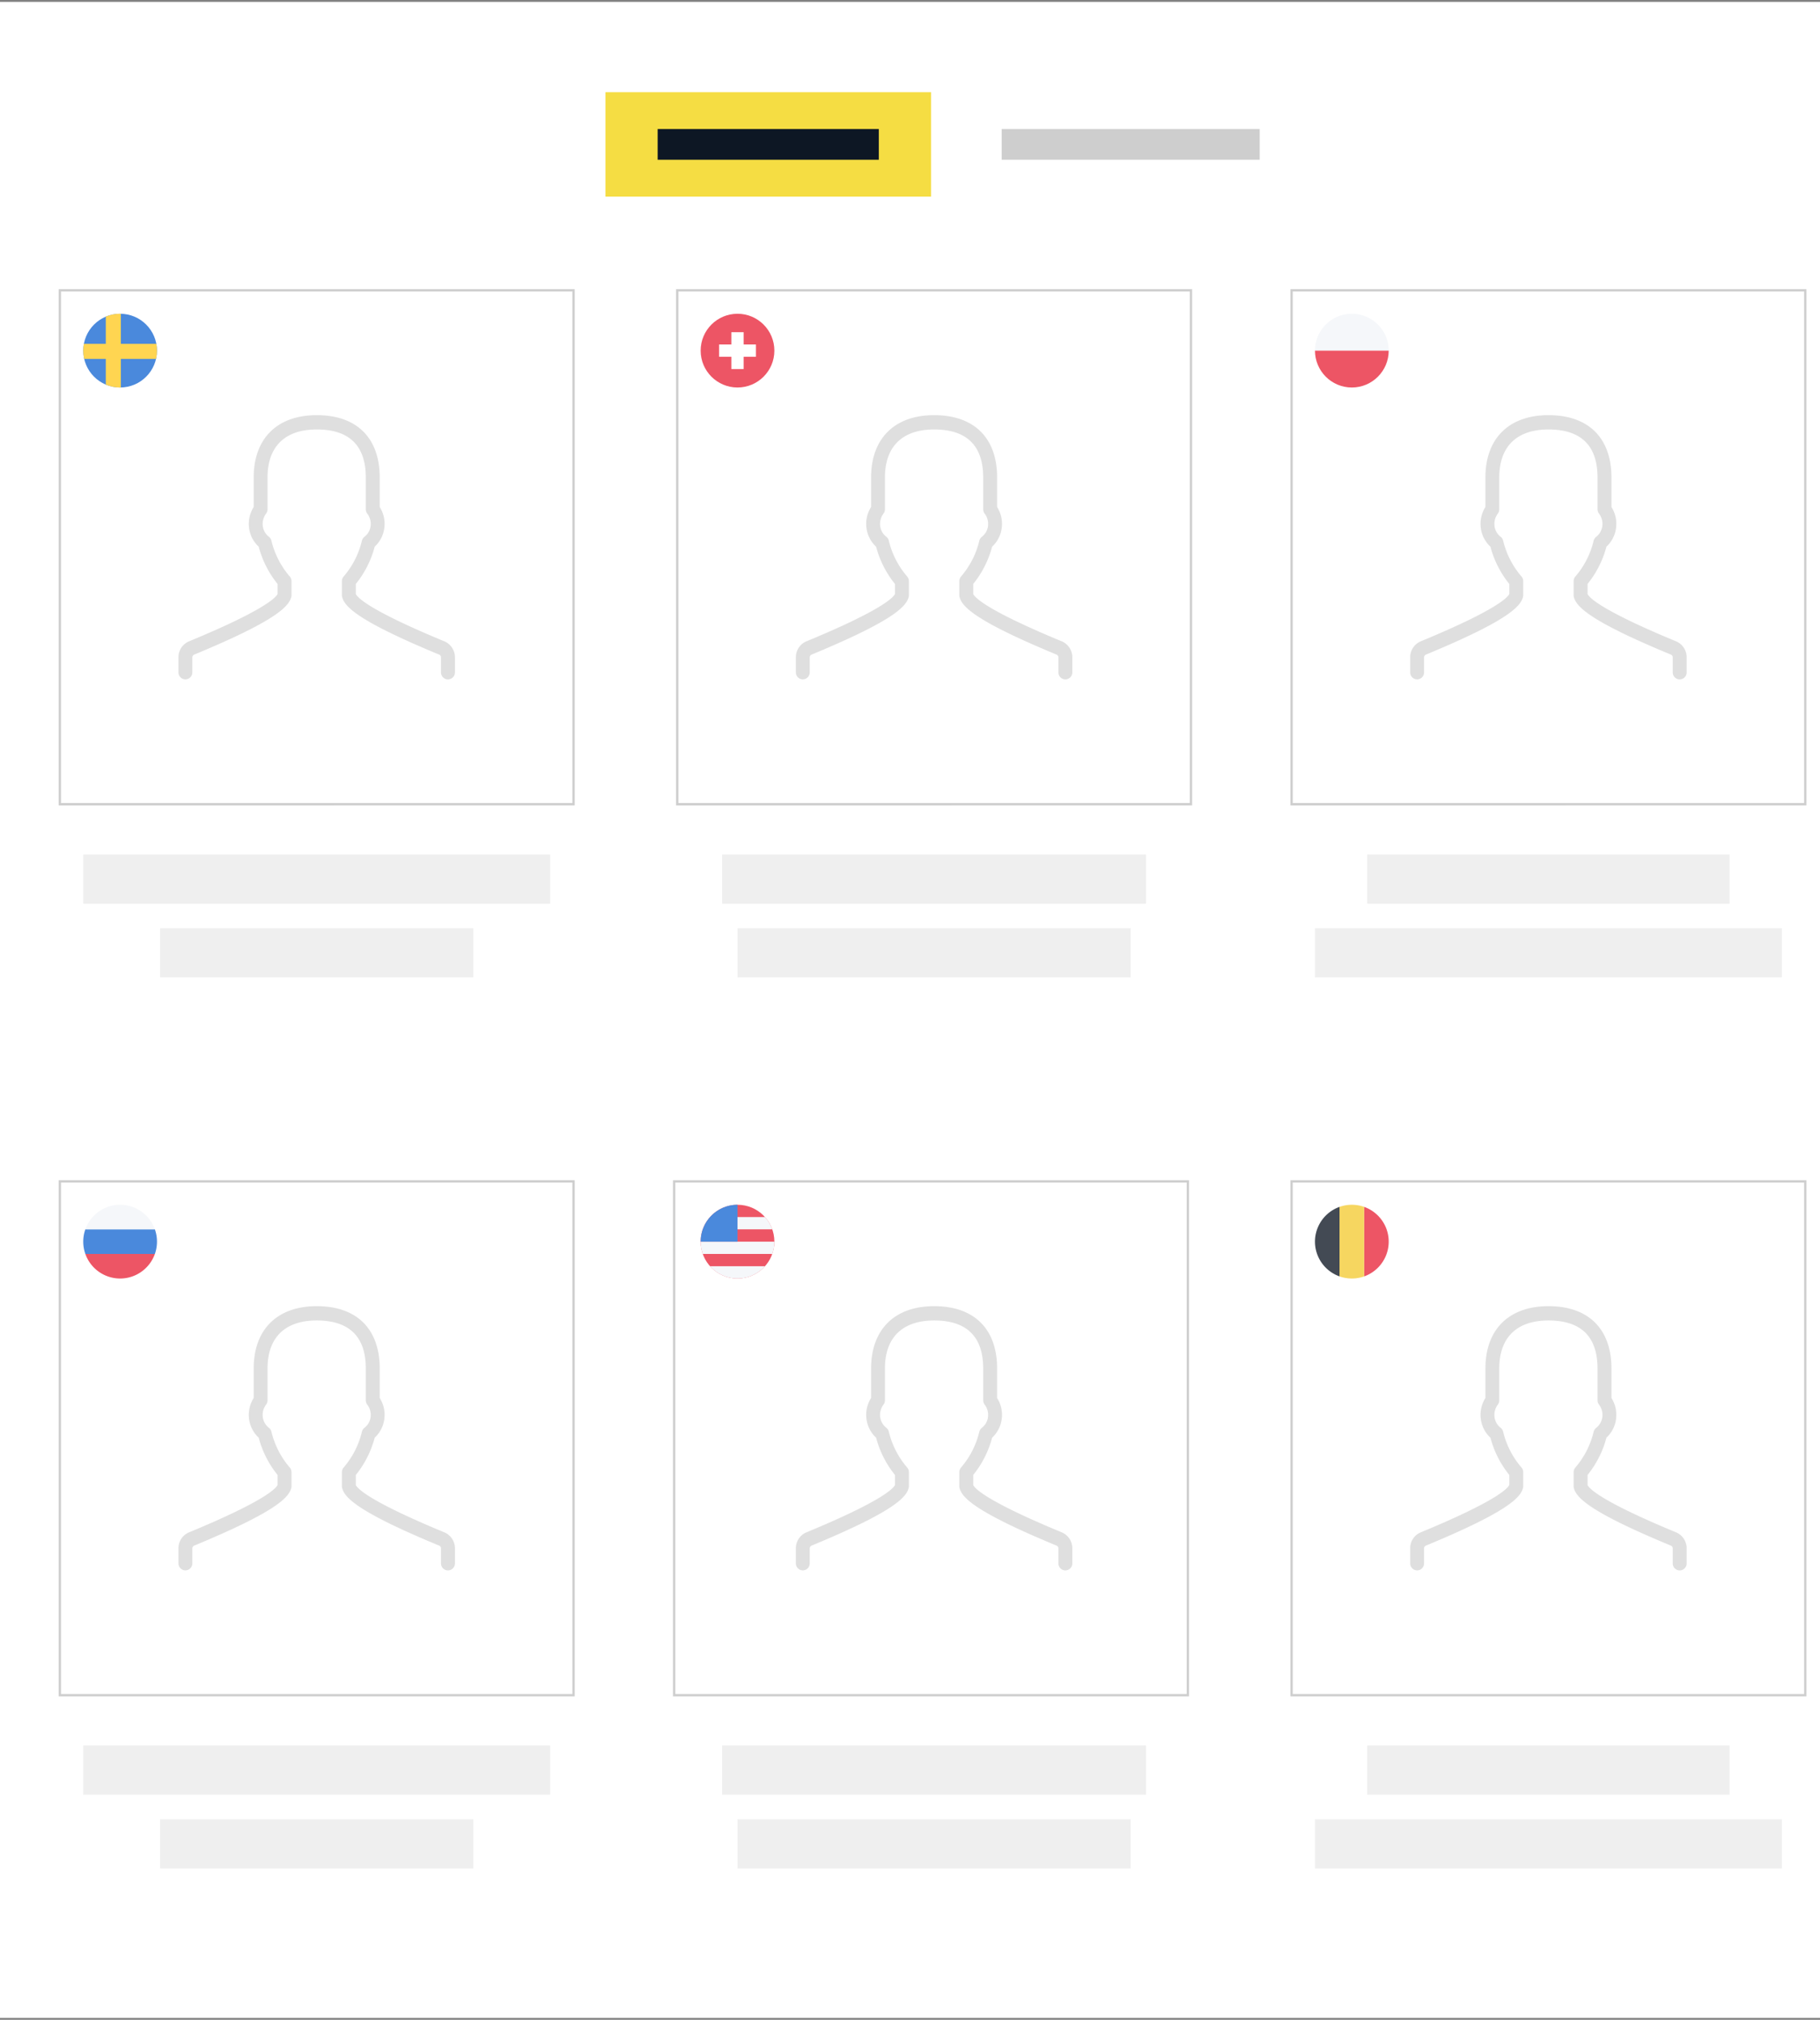 <svg xmlns="http://www.w3.org/2000/svg" xmlns:xlink="http://www.w3.org/1999/xlink" width="484" height="537" viewBox="0 0 484 537">
  <rect x="0" y="0" width="484" height="537" fill="#808080" stroke="none"/>
  <defs>
    <rect id="c" width="504" height="563" x="0" y="0" rx="12"/>
    <path id="a" d="M0 .5h484v536H0z"/>
  </defs>
  <g fill="none" fill-rule="evenodd">
    <mask id="b" fill="#fff">
      <use xlink:href="#a"/>
    </mask>
    <use xlink:href="#a" fill="#FFF"/>
    <g mask="url(#b)">
      <g transform="translate(-4 -14)">
        <mask id="d" fill="#fff">
          <use xlink:href="#c"/>
        </mask>
        <g mask="url(#d)">
          <path fill="#FFF" stroke="#333" stroke-width=".613" d="M347.47 91.19h136.619v136.619H347.47zm0 236.888h136.619v136.619H347.47zM184.099 91.19h136.619v136.619H184.099z" opacity=".24"/>
          <g transform="translate(190.327 97.418)">
            <circle cx="9.802" cy="9.802" r="9.802" fill="#ED5565"/>
            <path stroke="#FFF" stroke-width="3.267" d="M9.802 4.901v9.802M4.901 9.802h9.802"/>
          </g>
          <path fill="#F5F7FA" d="M363.501 97.418c5.414 0 9.803 4.389 9.803 9.802h-19.605l.004-.274a9.8 9.8 0 0 1 9.798-9.528z"/>
          <path fill="#ED5565" d="M373.304 107.22c0 5.414-4.39 9.803-9.803 9.803-5.412 0-9.802-4.39-9.802-9.803z"/>
          <path fill="#FFF" stroke="#333" stroke-width=".613" d="M183.282 328.078h136.619v136.619H183.282zM19.911 91.19H156.53v136.619H19.911z" opacity=".24"/>
          <g transform="translate(26.14 97.418)">
            <circle cx="9.802" cy="9.802" r="9.802" fill="#4A89DC"/>
            <path fill="#FFD551" d="M19.44 8a9.9 9.9 0 0 1-.083 4.001H.247A9.894 9.894 0 0 1 .165 8z"/>
            <path fill="#FFD551" d="M9.802 0c.066 0 .132 0 .198.002v19.599l-.198.004a9.768 9.768 0 0 1-3.803-.766V.765A9.77 9.77 0 0 1 9.802 0z"/>
          </g>
          <path fill="#FFF" stroke="#333" stroke-width=".613" d="M19.911 328.078H156.53v136.619H19.911z" opacity=".24"/>
          <path fill="#333" d="M286.422 184.534c-19.68-8.139-23.064-11.53-23.609-12.604v-2.676a26.482 26.482 0 0 0 5.019-9.908 8.183 8.183 0 0 0 2.556-4.939 8.35 8.35 0 0 0-1.222-5.614v-7.838c0-10.533-6.109-16.58-16.748-16.58-10.508 0-16.767 6.198-16.767 16.58v7.838a8.361 8.361 0 0 0-1.222 5.614 8.183 8.183 0 0 0 2.556 4.937 26.47 26.47 0 0 0 5.02 9.91v2.676c-.546 1.055-3.91 4.465-23.61 12.604a4.562 4.562 0 0 0-2.745 4.257v3.977c0 1.02.825 1.847 1.843 1.847a1.845 1.845 0 0 0 1.842-1.847v-3.977a.808.808 0 0 1 .45-.735c21.449-8.874 25.095-12.68 25.828-15.224.06-.176.092-.36.094-.546v-3.768a1.94 1.94 0 0 0-.507-1.299 22.728 22.728 0 0 1-4.831-9.46 1.817 1.817 0 0 0-.677-1.053 4.283 4.283 0 0 1-1.616-2.826 4.53 4.53 0 0 1 .864-3.314c.26-.335.398-.747.395-1.17v-8.441c0-8.234 4.643-12.775 13.083-12.775 8.666 0 13.045 4.296 13.045 12.775v8.44c.008.422.146.83.395 1.169a4.456 4.456 0 0 1 .884 3.316 4.295 4.295 0 0 1-1.617 2.826 1.948 1.948 0 0 0-.695 1.055 22.496 22.496 0 0 1-4.813 9.457c-.324.356-.504.82-.507 1.301v3.769c.002.186.034.37.094.546.733 2.562 4.398 6.368 25.827 15.224a.776.776 0 0 1 .433.735v3.975c0 1.025.829 1.856 1.851 1.856 1.023 0 1.852-.83 1.852-1.856v-3.975a4.618 4.618 0 0 0-2.743-4.26l-.002.001zm0 236.889c-19.68-8.14-23.064-11.531-23.609-12.605v-2.676a26.467 26.467 0 0 0 5.019-9.908 8.18 8.18 0 0 0 2.556-4.938 8.351 8.351 0 0 0-1.222-5.615v-7.838c0-10.532-6.109-16.58-16.748-16.58-10.508 0-16.767 6.198-16.767 16.58v7.838a8.363 8.363 0 0 0-1.222 5.615 8.183 8.183 0 0 0 2.556 4.936 26.47 26.47 0 0 0 5.02 9.91v2.676c-.546 1.055-3.91 4.465-23.61 12.605a4.558 4.558 0 0 0-2.745 4.256v3.977c0 1.02.825 1.847 1.843 1.847a1.845 1.845 0 0 0 1.842-1.847v-3.977a.808.808 0 0 1 .45-.735c21.449-8.874 25.095-12.68 25.828-15.224.06-.176.092-.36.094-.546v-3.768a1.935 1.935 0 0 0-.507-1.298 22.74 22.74 0 0 1-4.831-9.46 1.82 1.82 0 0 0-.677-1.054 4.283 4.283 0 0 1-1.616-2.826 4.53 4.53 0 0 1 .864-3.314c.26-.335.398-.747.395-1.17v-8.441c0-8.234 4.643-12.775 13.083-12.775 8.666 0 13.045 4.296 13.045 12.775v8.44c.008.422.146.83.395 1.169a4.457 4.457 0 0 1 .884 3.316 4.295 4.295 0 0 1-1.617 2.826 1.952 1.952 0 0 0-.695 1.055 22.49 22.49 0 0 1-4.813 9.457c-.324.356-.504.82-.507 1.302v3.768c.002.186.034.37.094.546.733 2.563 4.398 6.369 25.827 15.224a.776.776 0 0 1 .433.735v3.975c0 1.025.829 1.856 1.851 1.856 1.023 0 1.852-.83 1.852-1.856v-3.975a4.618 4.618 0 0 0-2.743-4.26l-.002.002zm163.372-236.889c-19.681-8.139-23.065-11.53-23.61-12.604v-2.676a26.482 26.482 0 0 0 5.019-9.908 8.178 8.178 0 0 0 2.556-4.939 8.355 8.355 0 0 0-1.221-5.614v-7.838c0-10.533-6.11-16.58-16.749-16.58-10.508 0-16.767 6.198-16.767 16.58v7.838a8.361 8.361 0 0 0-1.222 5.614 8.18 8.18 0 0 0 2.557 4.937c.953 3.622 2.664 7 5.018 9.91v2.676c-.545 1.055-3.91 4.465-23.609 12.604a4.56 4.56 0 0 0-2.744 4.257v3.977c0 1.02.824 1.847 1.842 1.847a1.845 1.845 0 0 0 1.842-1.847v-3.977a.807.807 0 0 1 .451-.735c21.448-8.874 25.094-12.68 25.828-15.224.06-.176.091-.36.094-.546v-3.768a1.945 1.945 0 0 0-.508-1.299 22.714 22.714 0 0 1-4.83-9.46 1.819 1.819 0 0 0-.678-1.053 4.283 4.283 0 0 1-1.616-2.826 4.525 4.525 0 0 1 .865-3.314c.259-.335.398-.747.394-1.17v-8.441c0-8.234 4.643-12.775 13.083-12.775 8.666 0 13.046 4.296 13.046 12.775v8.44c.007.422.145.83.394 1.169a4.456 4.456 0 0 1 .884 3.316 4.29 4.29 0 0 1-1.617 2.826 1.948 1.948 0 0 0-.695 1.055 22.494 22.494 0 0 1-4.812 9.457c-.324.356-.505.82-.508 1.301v3.769c.002.186.034.37.094.546.733 2.562 4.399 6.368 25.828 15.224a.777.777 0 0 1 .432.735v3.975c0 1.025.829 1.856 1.851 1.856 1.023 0 1.852-.83 1.852-1.856v-3.975a4.618 4.618 0 0 0-2.743-4.26l-.001.001zm0 236.889c-19.681-8.14-23.065-11.531-23.61-12.605v-2.676a26.467 26.467 0 0 0 5.019-9.908 8.175 8.175 0 0 0 2.556-4.938 8.356 8.356 0 0 0-1.221-5.615v-7.838c0-10.532-6.11-16.58-16.749-16.58-10.508 0-16.767 6.198-16.767 16.58v7.838a8.363 8.363 0 0 0-1.222 5.615 8.18 8.18 0 0 0 2.557 4.936c.953 3.622 2.664 7 5.018 9.91v2.676c-.545 1.055-3.91 4.465-23.609 12.605a4.556 4.556 0 0 0-2.744 4.256v3.977c0 1.02.824 1.847 1.842 1.847a1.845 1.845 0 0 0 1.842-1.847v-3.977a.807.807 0 0 1 .451-.735c21.448-8.874 25.094-12.68 25.828-15.224.06-.176.091-.36.094-.546v-3.768a1.94 1.94 0 0 0-.508-1.298 22.726 22.726 0 0 1-4.83-9.46 1.821 1.821 0 0 0-.678-1.054 4.283 4.283 0 0 1-1.616-2.826 4.525 4.525 0 0 1 .865-3.314c.259-.335.398-.747.394-1.17v-8.441c0-8.234 4.643-12.775 13.083-12.775 8.666 0 13.046 4.296 13.046 12.775v8.44c.007.422.145.83.394 1.169a4.457 4.457 0 0 1 .884 3.316 4.29 4.29 0 0 1-1.617 2.826 1.952 1.952 0 0 0-.695 1.055 22.488 22.488 0 0 1-4.812 9.457c-.324.356-.505.82-.508 1.302v3.768c.002.186.034.37.094.546.733 2.563 4.399 6.369 25.828 15.224a.777.777 0 0 1 .432.735v3.975c0 1.025.829 1.856 1.851 1.856 1.023 0 1.852-.83 1.852-1.856v-3.975a4.618 4.618 0 0 0-2.743-4.26l-.001.002z" opacity=".16"/>
          <path fill="#333" d="M26.139 241.185h124.162v13.07H26.139zm0 236.888h124.162v13.07H26.139zm169.906-236.888h112.726v13.07H196.045zm0 236.888h112.726v13.07H196.045zm171.54-236.888h96.389v13.07h-96.389zm0 236.888h96.389v13.07h-96.389z" opacity=".08"/>
          <path fill="#333" d="M122.234 184.534c-19.68-8.139-23.064-11.53-23.61-12.604v-2.676a26.47 26.47 0 0 0 5.02-9.908 8.183 8.183 0 0 0 2.556-4.939 8.35 8.35 0 0 0-1.222-5.614v-7.838c0-10.533-6.109-16.58-16.748-16.58-10.508 0-16.767 6.198-16.767 16.58v7.838a8.361 8.361 0 0 0-1.222 5.614 8.183 8.183 0 0 0 2.556 4.937 26.47 26.47 0 0 0 5.02 9.91v2.676c-.546 1.055-3.91 4.465-23.61 12.604a4.56 4.56 0 0 0-2.745 4.257v3.977c0 1.02.825 1.847 1.843 1.847a1.845 1.845 0 0 0 1.842-1.847v-3.977a.808.808 0 0 1 .45-.735c21.449-8.874 25.095-12.68 25.828-15.224.06-.176.092-.36.094-.546v-3.768a1.94 1.94 0 0 0-.507-1.299 22.728 22.728 0 0 1-4.831-9.46 1.817 1.817 0 0 0-.677-1.053 4.283 4.283 0 0 1-1.616-2.826 4.53 4.53 0 0 1 .864-3.314c.26-.335.398-.747.395-1.17v-8.441c0-8.234 4.643-12.775 13.083-12.775 8.666 0 13.045 4.296 13.045 12.775v8.44c.008.422.146.83.395 1.169a4.456 4.456 0 0 1 .884 3.316 4.295 4.295 0 0 1-1.617 2.826 1.948 1.948 0 0 0-.695 1.055 22.496 22.496 0 0 1-4.813 9.457c-.324.356-.504.82-.507 1.301v3.769c.002.186.034.37.094.546.733 2.562 4.398 6.368 25.827 15.224a.776.776 0 0 1 .433.735v3.975c0 1.025.829 1.856 1.851 1.856 1.023 0 1.852-.83 1.852-1.856v-3.975a4.618 4.618 0 0 0-2.743-4.26l-.002.001zm0 236.889c-19.68-8.14-23.064-11.531-23.61-12.605v-2.676a26.455 26.455 0 0 0 5.02-9.908 8.18 8.18 0 0 0 2.556-4.938 8.351 8.351 0 0 0-1.222-5.615v-7.838c0-10.532-6.109-16.58-16.748-16.58-10.508 0-16.767 6.198-16.767 16.58v7.838a8.363 8.363 0 0 0-1.222 5.615 8.183 8.183 0 0 0 2.556 4.936 26.47 26.47 0 0 0 5.02 9.91v2.676c-.546 1.055-3.91 4.465-23.61 12.605a4.557 4.557 0 0 0-2.745 4.256v3.977c0 1.02.825 1.847 1.843 1.847a1.845 1.845 0 0 0 1.842-1.847v-3.977a.808.808 0 0 1 .45-.735c21.449-8.874 25.095-12.68 25.828-15.224.06-.176.092-.36.094-.546v-3.768a1.935 1.935 0 0 0-.507-1.298 22.74 22.74 0 0 1-4.831-9.46 1.82 1.82 0 0 0-.677-1.054 4.283 4.283 0 0 1-1.616-2.826 4.53 4.53 0 0 1 .864-3.314c.26-.335.398-.747.395-1.17v-8.441c0-8.234 4.643-12.775 13.083-12.775 8.666 0 13.045 4.296 13.045 12.775v8.44c.008.422.146.83.395 1.169a4.457 4.457 0 0 1 .884 3.316 4.295 4.295 0 0 1-1.617 2.826 1.952 1.952 0 0 0-.695 1.055 22.49 22.49 0 0 1-4.813 9.457c-.324.356-.504.82-.507 1.302v3.768c.002.186.034.37.094.546.733 2.563 4.398 6.369 25.827 15.224a.776.776 0 0 1 .433.735v3.975c0 1.025.829 1.856 1.851 1.856 1.023 0 1.852-.83 1.852-1.856v-3.975a4.618 4.618 0 0 0-2.743-4.26l-.002.002z" opacity=".16"/>
          <path fill="#333" d="M46.561 260.789h83.319v13.07H46.561zm0 236.888h83.319v13.07H46.561zM200.13 260.789h104.558v13.07H200.13zm0 236.888h104.558v13.07H200.13zm153.569-236.888h124.162v13.07H353.699zm0 236.888h124.162v13.07H353.699z" opacity=".08"/>
          <g transform="translate(190.327 334.306)">
            <circle cx="9.802" cy="9.802" r="9.802" fill="#ED5565"/>
            <path fill="#F5F7FA" d="M19.605 9.802a9.794 9.794 0 0 1-.558 3.268H.557A9.844 9.844 0 0 1 0 9.802zm-2.497 6.536a9.779 9.779 0 0 1-7.306 3.267 9.778 9.778 0 0 1-7.305-3.267z"/>
            <path fill="#4A89DC" d="M9.802 0v9.802H0l.004-.274A9.8 9.8 0 0 1 9.802 0z"/>
            <path fill="#F5F7FA" d="M17.108 3.266a9.8 9.8 0 0 1 1.939 3.269H9.802V3.267z"/>
          </g>
          <path fill="#ED5565" d="M366.772 334.865a9.806 9.806 0 0 1 0 18.487z"/>
          <path fill="#434A54" d="M360.233 334.864v18.488a9.806 9.806 0 0 1 0-18.488z"/>
          <path fill="#F6D660" d="M363.501 334.306c1.146 0 2.246.197 3.268.558v18.489c-1.022.36-2.122.558-3.268.558s-2.246-.197-3.268-.559v-18.488a9.794 9.794 0 0 1 3.268-.558z"/>
          <path fill="#ED5565" d="M45.211 347.306c-1.326 3.844-4.975 6.605-9.269 6.605a9.804 9.804 0 0 1-9.268-6.605z"/>
          <path fill="#4A89DC" d="M45.186 340.84c.362 1.022.559 2.122.559 3.268s-.197 2.246-.558 3.268h-18.49a9.844 9.844 0 0 1 .001-6.536z"/>
          <path fill="#F5F7FA" d="M35.942 334.306a9.805 9.805 0 0 1 9.244 6.534H26.698a9.806 9.806 0 0 1 9.244-6.534z"/>
          <path fill="#F5DD43" d="M165.005 38.506h86.587v27.773h-86.587z"/>
          <path fill="#0D1724" d="M178.891 48.308h58.814v8.169h-58.814z"/>
          <path fill="#333" d="M270.379 48.308h68.616v8.169h-68.616z" opacity=".24"/>
        </g>
        <path stroke="#E3E3E3" stroke-width="1.05" d="M492 562.475H12a11.438 11.438 0 0 1-8.114-3.361A11.436 11.436 0 0 1 .525 551V12a11.44 11.44 0 0 1 3.36-8.114A11.445 11.445 0 0 1 12 .525h480a11.44 11.44 0 0 1 8.114 3.36A11.442 11.442 0 0 1 503.475 12v539c0 3.169-1.284 6.037-3.361 8.114a11.438 11.438 0 0 1-8.114 3.361z" mask="url(#d)"/>
      </g>
    </g>
  </g>
</svg>
